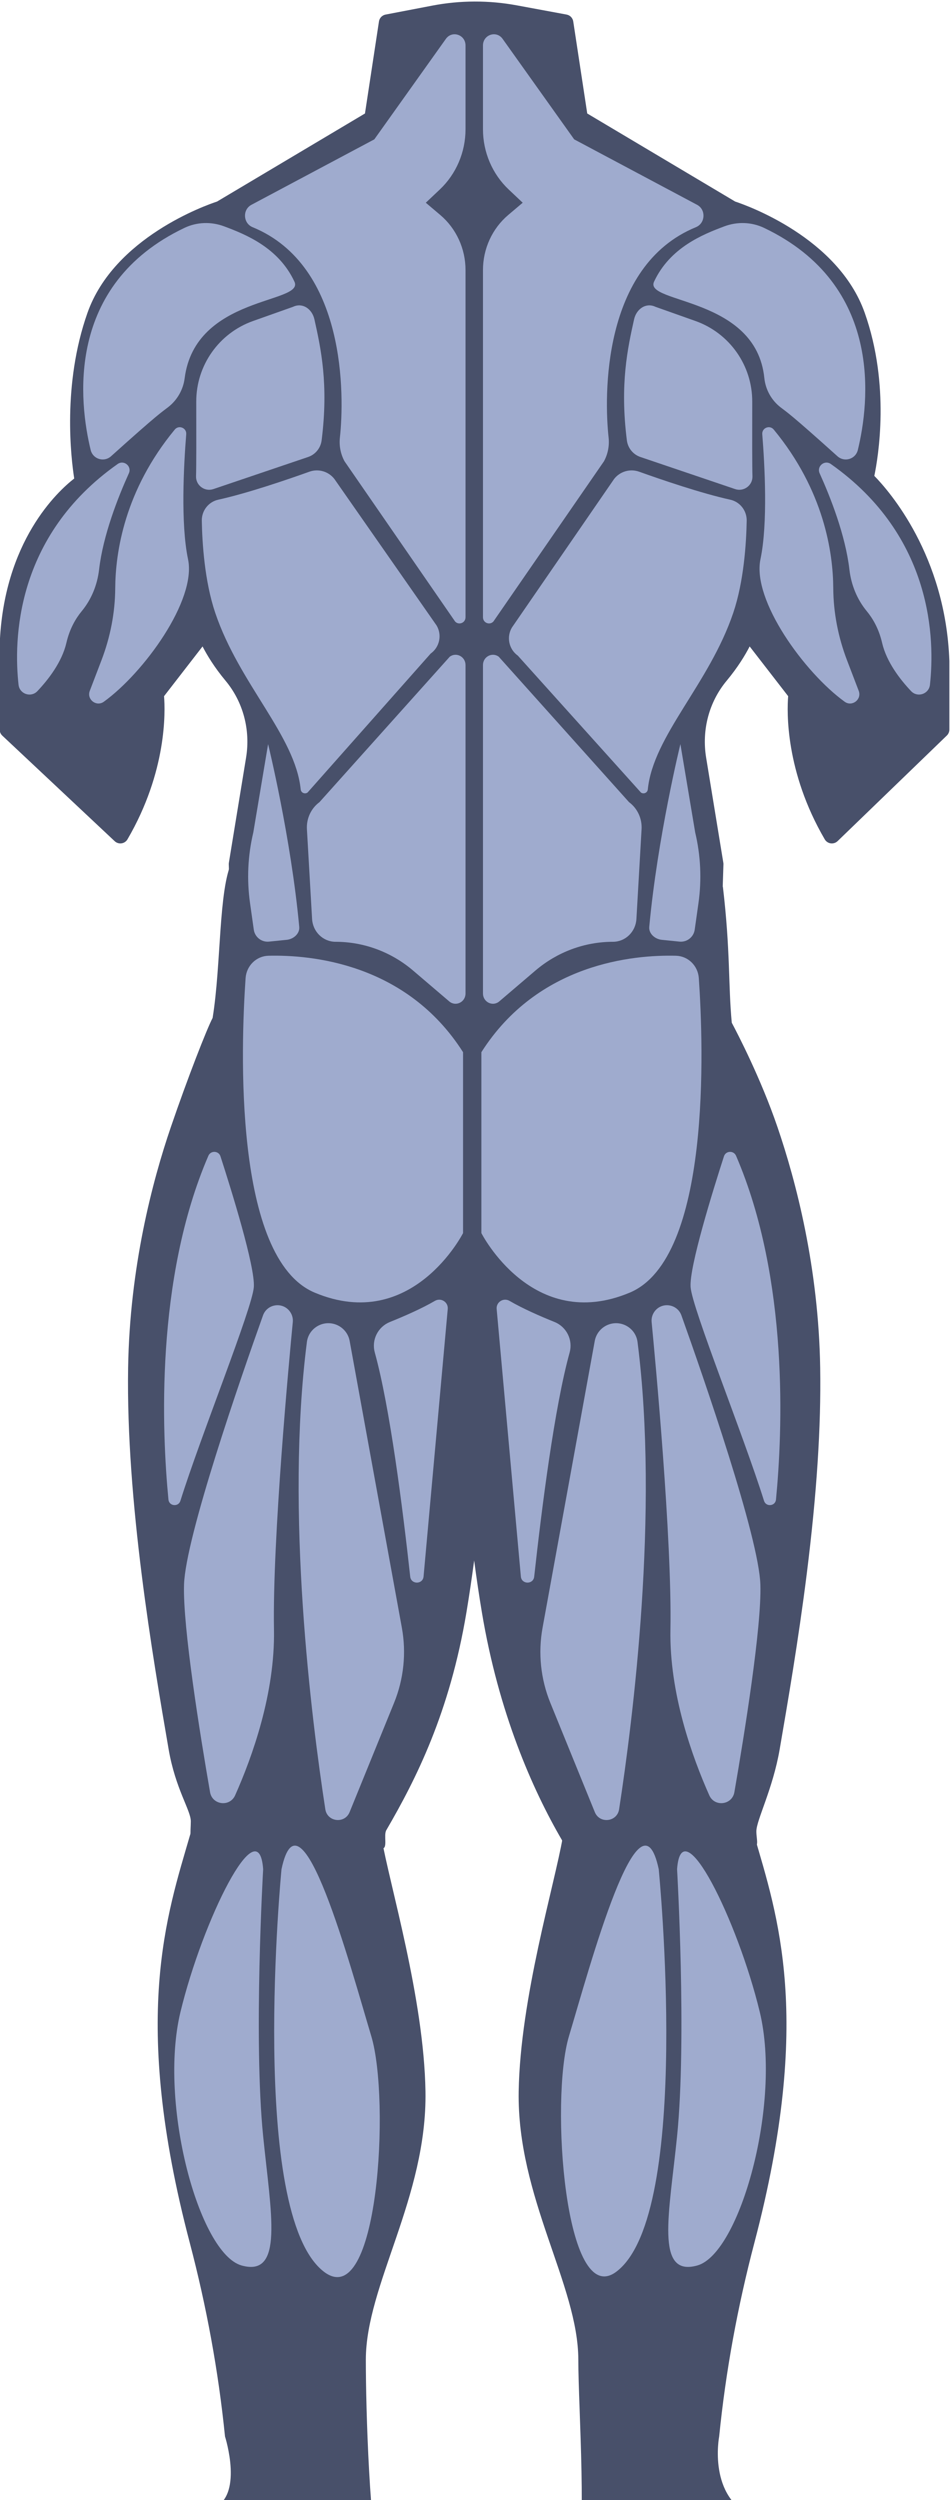 <?xml version="1.0" encoding="UTF-8" standalone="no"?>
<!DOCTYPE svg PUBLIC "-//W3C//DTD SVG 1.1//EN" "http://www.w3.org/Graphics/SVG/1.1/DTD/svg11.dtd">
<svg width="100%" height="100%" viewBox="0 0 1918 5047" version="1.1" xmlns="http://www.w3.org/2000/svg" xmlns:xlink="http://www.w3.org/1999/xlink" xml:space="preserve" xmlns:serif="http://www.serif.com/" style="fill-rule:evenodd;clip-rule:evenodd;stroke-linejoin:round;stroke-miterlimit:2;">
    <g transform="matrix(4.167,0,0,4.167,-6444.55,-7051.02)">
        <path d="M1890.48,2099.93L1897.93,2099.69L1662.81,2107.39C1660.67,2107.39 1659.9,2107.5 1658.97,2109.43C1652.4,2122.94 1653.78,2159.41 1649.58,2185.24C1646.77,2190.56 1637.41,2214.52 1629.37,2238.04C1620.34,2264.44 1609.41,2306.13 1608.64,2354.78C1607.62,2419.42 1620.55,2494.65 1628.28,2539.59C1631.58,2558.77 1639.02,2569.08 1639.02,2574.43C1639.02,2578.84 1637.75,2587.26 1642.16,2587.27L1731.71,2587.6L1731.74,2587.6C1734.58,2587.6 1732.3,2581.18 1733.74,2578.72C1748.13,2554.01 1764.46,2521.75 1772.57,2473.16C1773.91,2465.1 1775.16,2456.71 1776.3,2448.07C1777.45,2456.71 1778.69,2465.1 1780.04,2473.16C1788.14,2521.75 1804.48,2558.92 1818.89,2583.63C1820.32,2586.09 1818.02,2587.6 1820.87,2587.6L1820.9,2587.6L1910.45,2587.27C1914.86,2587.26 1913.03,2583.68 1913.03,2579.27C1913.03,2573.92 1921.02,2558.77 1924.32,2539.59C1928.16,2517.26 1933.42,2486.68 1937.47,2454.37C1942.29,2415.88 1944.42,2383.3 1943.96,2354.78C1943.19,2306.13 1932.27,2264.44 1923.24,2238.04C1915.2,2214.52 1903.94,2192.88 1901.12,2187.56C1899.36,2168.85 1900.51,2152.96 1896.81,2121.64C1894.68,2123.76 1892.74,2116.75 1893.77,2108.81C1894.34,2104.43 1894.89,2099.93 1890.48,2099.93Z" style="fill:rgb(72,80,106);fill-rule:nonzero;"/>
    </g>
    <g transform="matrix(4.167,0,0,4.167,-48.834,-5782.13)">
        <path d="M241.629,1890.51C188.574,1890.51 128.423,1854.74 125.888,1853.22C124.724,1852.52 123.994,1851.28 123.95,1849.92L122.557,1806.33C122.549,1806.07 122.566,1805.81 122.608,1805.56L130.947,1754.6C133.144,1741.17 129.516,1727.6 120.994,1717.37C115.535,1710.82 112.007,1704.94 109.857,1700.76L91.203,1724.86C91.797,1732.17 92.674,1761.31 73.481,1794.21C72.867,1795.26 71.807,1795.98 70.601,1796.15C69.395,1796.33 68.176,1795.94 67.288,1795.11L12.825,1743.96C12.02,1743.2 11.564,1742.15 11.564,1741.04L11.564,1700.18C11.564,1700.14 11.565,1700.09 11.566,1700.04C13.362,1649.77 39.768,1625.56 47.678,1619.41C46.145,1609.65 41.83,1573.91 54.093,1539.17C66.984,1502.66 111.53,1487 116.88,1485.24L188.548,1442.58L195.329,1397.99C195.584,1396.31 196.866,1394.98 198.531,1394.66L221.1,1390.33C234.714,1387.72 248.527,1387.68 262.156,1390.2L286.235,1394.66C287.91,1394.97 289.205,1396.3 289.462,1397.99L296.243,1442.58L367.911,1485.24C373.261,1487 417.807,1502.66 430.697,1539.17C443.071,1574.22 437.24,1609 435.341,1618.14C442.547,1625.5 469.87,1656.69 471.691,1707.69C471.693,1707.74 471.694,1707.78 471.694,1707.83L471.694,1741.04C471.694,1742.13 471.253,1743.17 470.473,1743.92L417.545,1795.07C416.662,1795.92 415.439,1796.32 414.218,1796.16C413.001,1795.99 411.929,1795.27 411.31,1794.21C392.117,1761.31 392.994,1732.17 393.588,1724.86L374.934,1700.76C372.784,1704.94 369.256,1710.81 363.797,1717.37C355.275,1727.6 351.648,1741.17 353.844,1754.6L362.183,1805.56C362.225,1805.81 362.242,1806.07 362.234,1806.33L360.84,1849.92C360.797,1851.29 360.051,1852.55 358.865,1853.24C356.268,1854.77 294.66,1890.51 241.629,1890.51Z" style="fill:rgb(72,80,106);fill-rule:nonzero;"/>
    </g>
    <g transform="matrix(4.167,0,0,4.167,-48.834,-5782.13)">
        <path d="M237.27,1409.64L237.27,1450.21C237.27,1461.32 232.745,1471.91 224.799,1479.41L218.022,1485.81L225.026,1491.74C232.778,1498.3 237.27,1508.1 237.27,1518.43L237.27,1686.61C237.27,1689.7 233.275,1690.78 231.801,1688.08L178.656,1611.08C176.746,1607.58 175.966,1603.55 176.404,1599.56C178.574,1579.79 179.72,1516.41 134.11,1497.66C129.479,1495.76 129.118,1489.17 133.547,1486.81L193.08,1455.11L227.753,1406.43C230.765,1402.2 237.27,1404.39 237.27,1409.64Z" style="fill:rgb(159,171,206);fill-rule:nonzero;"/>
    </g>
    <g transform="matrix(4.167,0,0,4.167,-48.834,-5782.13)">
        <path d="M101.073,1498C107.1,1495.12 114.055,1494.91 120.308,1497.25C130.731,1501.15 146.665,1507.52 154.378,1524.05C159.389,1534.79 106.335,1530.64 101.184,1570.85C100.482,1576.34 97.644,1581.34 93.29,1584.76C89.819,1587.48 89.036,1587.48 65.51,1608.64C62.132,1611.68 56.725,1610.03 55.651,1605.61C50.113,1582.82 43.024,1525.68 101.073,1498Z" style="fill:rgb(159,171,206);fill-rule:nonzero;"/>
    </g>
    <g transform="matrix(4.167,0,0,4.167,-48.834,-5782.13)">
        <path d="M106.808,1582.17C106.764,1564.63 117.787,1548.98 134.311,1543.11L153.703,1536.23C158.347,1534.02 162.951,1537.31 164.066,1542.34C167.152,1556.24 170.996,1573.63 167.549,1600.94C167.08,1604.66 164.531,1607.79 160.985,1608.99L115.109,1624.53C110.877,1625.96 106.525,1622.71 106.703,1618.25C106.851,1614.52 106.848,1597.77 106.808,1582.17Z" style="fill:rgb(159,171,206);fill-rule:nonzero;"/>
    </g>
    <g transform="matrix(4.167,0,0,4.167,-48.834,-5782.13)">
        <path d="M117.473,1629.67C112.725,1630.71 109.409,1635 109.495,1639.86C109.685,1650.58 110.834,1669.18 116.01,1684.5C127.66,1718.98 154.787,1744 157.411,1770.05C157.573,1771.65 159.424,1772.47 160.739,1771.53L220.367,1704.23C224.725,1701.13 225.977,1695.2 223.247,1690.6L173.738,1619.64C170.885,1615.97 166,1614.54 161.62,1616.11C151.148,1619.86 131.58,1626.57 117.473,1629.67Z" style="fill:rgb(159,171,206);fill-rule:nonzero;"/>
    </g>
    <g transform="matrix(4.167,0,0,4.167,-48.834,-5782.13)">
        <path d="M74.16,1616.87C68.932,1628.43 61.655,1646.86 59.728,1663.51C58.873,1670.9 56.058,1677.93 51.32,1683.67C48.406,1687.2 45.46,1692.2 43.888,1699.02C41.745,1708.3 35.168,1716.78 29.842,1722.41C26.737,1725.69 21.204,1723.84 20.706,1719.34C18.344,1698.05 18.887,1647.5 68.742,1612.37C71.769,1610.24 75.686,1613.5 74.16,1616.87Z" style="fill:rgb(159,171,206);fill-rule:nonzero;"/>
    </g>
    <g transform="matrix(4.167,0,0,4.167,-48.834,-5782.13)">
        <path d="M96.393,1595.7C98.346,1593.33 102.193,1594.89 101.948,1597.95C100.765,1612.72 99.189,1641.25 102.821,1658.5C107.008,1678.39 81.375,1713.57 62.036,1727.54C58.423,1730.16 53.627,1726.44 55.22,1722.27L60.88,1707.47C65.148,1696.31 67.481,1684.48 67.551,1672.53C67.653,1655.28 72.016,1625.22 96.393,1595.7Z" style="fill:rgb(159,171,206);fill-rule:nonzero;"/>
    </g>
    <g transform="matrix(4.167,0,0,4.167,-48.834,-5782.13)">
        <path d="M237.27,1709.78L237.27,1868.88C237.27,1873.09 232.509,1875.4 229.362,1872.71L211.887,1857.8C201.313,1848.77 188.014,1843.84 174.285,1843.84C168.262,1843.84 163.283,1839 162.927,1832.8L160.426,1789.31C160.129,1784.15 162.426,1779.2 166.508,1776.19L229.634,1705.73C232.83,1703.38 237.27,1705.73 237.27,1709.78Z" style="fill:rgb(159,171,206);fill-rule:nonzero;"/>
    </g>
    <g transform="matrix(4.167,0,0,4.167,-48.834,-5782.13)">
        <path d="M141.617,1748.08C141.617,1748.08 152.71,1793.35 156.704,1836.62C157.012,1839.95 153.839,1842.63 150.501,1842.9L141.933,1843.77C138.362,1844.06 135.184,1841.52 134.682,1837.97L132.86,1825.08C131.247,1813.68 131.785,1802.08 134.447,1790.88L141.617,1748.08Z" style="fill:rgb(159,171,206);fill-rule:nonzero;"/>
    </g>
    <g transform="matrix(4.167,0,0,4.167,-48.834,-5782.13)">
        <path d="M245.723,1409.64L245.723,1450.21C245.723,1461.32 250.248,1471.91 258.195,1479.41L264.972,1485.81L257.967,1491.74C250.216,1498.3 245.723,1508.1 245.723,1518.43L245.723,1686.61C245.723,1689.7 249.718,1690.78 251.193,1688.08L304.337,1611.08C306.248,1607.58 307.027,1603.55 306.59,1599.56C304.42,1579.79 303.274,1516.41 348.883,1497.66C353.513,1495.76 353.875,1489.17 349.447,1486.81L289.913,1455.11L255.241,1406.43C252.229,1402.2 245.723,1404.39 245.723,1409.64Z" style="fill:rgb(159,171,206);fill-rule:nonzero;"/>
    </g>
    <g transform="matrix(4.167,0,0,4.167,-48.834,-5782.13)">
        <path d="M381.921,1498C375.893,1495.12 368.939,1494.91 362.685,1497.25C352.262,1501.15 336.329,1507.52 328.615,1524.05C323.614,1534.76 377.995,1531.23 382.041,1570.7C382.615,1576.31 385.444,1581.45 389.894,1584.91C393.211,1587.48 394.396,1587.87 417.483,1608.64C420.861,1611.68 426.268,1610.03 427.342,1605.61C432.88,1582.82 439.969,1525.68 381.921,1498Z" style="fill:rgb(159,171,206);fill-rule:nonzero;"/>
    </g>
    <g transform="matrix(4.167,0,0,4.167,-48.834,-5782.13)">
        <path d="M376.185,1582.17C376.229,1564.63 365.207,1548.98 348.683,1543.11L329.29,1536.23C324.646,1534.02 320.043,1537.31 318.928,1542.34C315.841,1556.24 311.998,1573.63 315.444,1600.94C315.913,1604.66 318.462,1607.79 322.008,1608.99L367.884,1624.53C372.116,1625.96 376.469,1622.71 376.291,1618.25C376.142,1614.52 376.146,1597.77 376.185,1582.17Z" style="fill:rgb(159,171,206);fill-rule:nonzero;"/>
    </g>
    <g transform="matrix(4.167,0,0,4.167,-48.834,-5782.13)">
        <path d="M365.52,1629.67C370.268,1630.71 373.585,1635 373.499,1639.86C373.309,1650.58 372.159,1669.18 366.983,1684.5C355.334,1718.98 328.207,1744 325.583,1770.05C325.421,1771.65 323.569,1772.47 322.254,1771.53L262.626,1705.23C258.268,1702.13 257.015,1696.2 259.746,1691.6L309.256,1619.64C312.108,1615.97 316.993,1614.54 321.374,1616.11C331.845,1619.86 351.414,1626.57 365.52,1629.67Z" style="fill:rgb(159,171,206);fill-rule:nonzero;"/>
    </g>
    <g transform="matrix(4.167,0,0,4.167,-48.834,-5782.13)">
        <path d="M408.833,1616.87C414.061,1628.43 421.338,1646.86 423.265,1663.51C424.12,1670.9 426.935,1677.93 431.673,1683.67C434.586,1687.2 437.533,1692.2 439.105,1699.02C441.249,1708.3 447.825,1716.78 453.151,1722.41C456.256,1725.69 461.789,1723.84 462.287,1719.34C464.649,1698.05 464.106,1647.5 414.251,1612.37C411.224,1610.24 407.307,1613.5 408.833,1616.87Z" style="fill:rgb(159,171,206);fill-rule:nonzero;"/>
    </g>
    <g transform="matrix(4.167,0,0,4.167,-48.834,-5782.13)">
        <path d="M386.6,1595.7C384.647,1593.33 380.8,1594.89 381.045,1597.95C382.228,1612.72 383.804,1641.25 380.172,1658.5C375.985,1678.39 401.618,1713.57 420.957,1727.54C424.57,1730.16 429.366,1726.44 427.773,1722.27L422.113,1707.47C417.845,1696.31 415.512,1684.48 415.442,1672.53C415.339,1655.28 410.977,1625.22 386.6,1595.7Z" style="fill:rgb(159,171,206);fill-rule:nonzero;"/>
    </g>
    <g transform="matrix(4.167,0,0,4.167,-48.834,-5782.13)">
        <path d="M245.723,1709.78L245.723,1868.88C245.723,1873.09 250.484,1875.4 253.632,1872.71L271.106,1857.8C281.68,1848.77 294.979,1843.84 308.708,1843.84C314.731,1843.84 319.711,1839 320.067,1832.8L322.568,1789.31C322.865,1784.15 320.568,1779.2 316.486,1776.19L253.36,1705.73C250.164,1703.38 245.723,1705.73 245.723,1709.78Z" style="fill:rgb(159,171,206);fill-rule:nonzero;"/>
    </g>
    <g transform="matrix(4.167,0,0,4.167,-48.834,-5782.13)">
        <path d="M341.376,1748.08C341.376,1748.08 330.283,1793.35 326.289,1836.62C325.981,1839.95 329.155,1842.63 332.492,1842.9L341.061,1843.77C344.631,1844.06 347.81,1841.52 348.311,1837.97L350.134,1825.08C351.746,1813.68 351.208,1802.08 348.546,1790.88L341.376,1748.08Z" style="fill:rgb(159,171,206);fill-rule:nonzero;"/>
    </g>
    <g transform="matrix(4.167,0,0,4.167,-6444.55,-7051.02)">
        <path d="M1676.63,2155.11C1697.1,2154.6 1743.45,2158.65 1770.92,2201.83L1770.92,2289.47C1770.92,2289.47 1746.26,2338.09 1699.06,2318.32C1659.49,2301.75 1663.3,2198.81 1665.56,2165.95C1665.98,2159.93 1670.77,2155.26 1676.63,2155.11Z" style="fill:rgb(159,171,206);fill-rule:nonzero;"/>
    </g>
    <g transform="matrix(4.167,0,0,4.167,-6444.55,-7051.02)">
        <path d="M1735.53,2332.51C1742.22,2329.82 1750.75,2326.11 1757.29,2322.3C1760.27,2320.57 1763.93,2322.98 1763.49,2326.4L1751.79,2455.84C1751.43,2459.74 1745.75,2459.79 1745.32,2455.9C1741.7,2422.85 1735.48,2373.73 1728.16,2347.33C1726.47,2341.24 1729.66,2334.86 1735.53,2332.51Z" style="fill:rgb(159,171,206);fill-rule:nonzero;"/>
    </g>
    <g transform="matrix(4.167,0,0,4.167,-6444.55,-7051.02)">
        <path d="M1715.98,2341.73L1741.27,2480.63C1743.5,2492.87 1742.19,2505.5 1737.5,2517.03L1715.96,2569.97C1713.61,2575.75 1705.14,2574.76 1704.19,2568.6C1697.51,2525.26 1684.74,2424.52 1695.26,2342.25C1696.1,2335.64 1702.84,2331.51 1709.13,2333.71C1712.69,2334.96 1715.31,2338.02 1715.98,2341.73Z" style="fill:rgb(159,171,206);fill-rule:nonzero;"/>
    </g>
    <g transform="matrix(4.167,0,0,4.167,-6444.55,-7051.02)">
        <path d="M1686.75,2327.11C1688.02,2328.64 1688.62,2330.61 1688.43,2332.58C1686.74,2350.07 1678.52,2437.68 1679.31,2481.59C1679.87,2512.43 1668.77,2543.26 1660.49,2561.84C1657.91,2567.62 1649.42,2566.55 1648.34,2560.32C1643.45,2532.09 1635.1,2480.34 1635.73,2459.8C1636.44,2436.73 1663.2,2359.59 1673.99,2329.36C1675.93,2323.91 1683.06,2322.66 1686.75,2327.11Z" style="fill:rgb(159,171,206);fill-rule:nonzero;"/>
    </g>
    <g transform="matrix(4.167,0,0,4.167,-6444.55,-7051.02)">
        <path d="M1647.52,2252.03C1648.67,2249.36 1652.5,2249.52 1653.39,2252.28C1658.64,2268.52 1670.25,2305.79 1669.55,2315.62C1668.82,2325.91 1643.74,2387.92 1633.98,2419.16C1633.01,2422.25 1628.49,2421.79 1628.18,2418.56C1625.05,2386.19 1621.69,2311.93 1647.52,2252.03Z" style="fill:rgb(159,171,206);fill-rule:nonzero;"/>
    </g>
    <g transform="matrix(4.167,0,0,4.167,-6444.55,-7051.02)">
        <path d="M1874.09,2155.11C1853.61,2154.6 1807.27,2158.65 1779.8,2201.83L1779.8,2289.47C1779.8,2289.47 1804.45,2338.09 1851.66,2318.32C1891.23,2301.75 1887.42,2198.81 1885.15,2165.95C1884.74,2159.93 1879.94,2155.26 1874.09,2155.11Z" style="fill:rgb(159,171,206);fill-rule:nonzero;"/>
    </g>
    <g transform="matrix(4.167,0,0,4.167,-6444.55,-7051.02)">
        <path d="M1815.19,2332.51C1808.5,2329.82 1799.97,2326.11 1793.43,2322.3C1790.45,2320.57 1786.78,2322.98 1787.22,2326.4L1798.93,2455.84C1799.28,2459.74 1804.97,2459.79 1805.39,2455.9C1809.02,2422.85 1815.23,2373.73 1822.56,2347.33C1824.25,2341.24 1821.06,2334.86 1815.19,2332.51Z" style="fill:rgb(159,171,206);fill-rule:nonzero;"/>
    </g>
    <g transform="matrix(4.167,0,0,4.167,-6444.55,-7051.02)">
        <path d="M1834.73,2341.73L1809.45,2480.63C1807.22,2492.87 1808.52,2505.5 1813.21,2517.03L1834.76,2569.97C1837.11,2575.75 1845.58,2574.76 1846.53,2568.6C1853.21,2525.26 1865.98,2424.52 1855.46,2342.25C1854.62,2335.64 1847.87,2331.51 1841.59,2333.71C1838.03,2334.96 1835.41,2338.02 1834.73,2341.73Z" style="fill:rgb(159,171,206);fill-rule:nonzero;"/>
    </g>
    <g transform="matrix(4.167,0,0,4.167,-6444.55,-7051.02)">
        <path d="M1863.96,2327.11C1862.7,2328.64 1862.1,2330.61 1862.29,2332.58C1863.98,2350.07 1872.2,2437.68 1871.4,2481.59C1870.84,2512.43 1881.95,2543.26 1890.23,2561.84C1892.8,2567.62 1901.3,2566.55 1902.38,2560.32C1907.26,2532.09 1915.61,2480.34 1914.98,2459.8C1914.27,2436.73 1887.52,2359.59 1876.73,2329.36C1874.79,2323.91 1867.65,2322.66 1863.96,2327.11Z" style="fill:rgb(159,171,206);fill-rule:nonzero;"/>
    </g>
    <g transform="matrix(4.167,0,0,4.167,-6444.55,-7051.02)">
        <path d="M1903.2,2252.03C1902.05,2249.36 1898.22,2249.52 1897.33,2252.28C1892.08,2268.52 1880.47,2305.79 1881.17,2315.62C1881.9,2325.91 1906.98,2387.92 1916.74,2419.16C1917.71,2422.25 1922.23,2421.79 1922.54,2418.56C1925.67,2386.19 1929.02,2311.93 1903.2,2252.03Z" style="fill:rgb(159,171,206);fill-rule:nonzero;"/>
    </g>
    <g transform="matrix(4.187,0,0,3.372,-16102.9,-3398.83)">
        <path d="M4019.28,2098.55C4024.6,2098.57 4029.09,2102.49 4029.82,2107.76C4033.74,2136.17 4050.35,2204.02 4051.09,2259.96C4051.94,2323.41 4022.33,2375.87 4022.33,2420.7C4022.33,2450.07 4024.02,2523.91 4029.8,2551.95C4032.48,2564.99 4030.51,2589 4013.41,2589C3950.7,2589 3886.55,2566.04 3879.08,2564.69C3871.6,2563.35 3866.66,2559.69 3866.66,2552.94C3866.66,2543.38 3871.85,2534.57 3880.21,2529.94L3947.85,2509.9C3963.93,2503.41 3954.42,2466.54 3954.42,2466.54C3951.26,2427.54 3945.52,2388.78 3937.41,2350.5C3908.91,2215.97 3926.48,2154.04 3937.56,2106.55C3938.69,2101.7 3943.02,2098.27 3948,2098.29L4019.28,2098.55Z" style="fill:rgb(72,80,106);fill-rule:nonzero;"/>
    </g>
    <g transform="matrix(4.187,0,0,3.372,-16102.9,-3398.83)">
        <path d="M4199.12,2098.29C4204.1,2098.27 4208.43,2101.7 4209.56,2106.55C4220.64,2154.04 4238.21,2215.97 4209.71,2350.5C4201.6,2388.78 4195.86,2427.54 4192.71,2466.54C4192.71,2466.54 4186.95,2503.41 4209.64,2514.83L4266.91,2529.94C4275.27,2534.57 4280.46,2543.38 4280.46,2552.94C4280.46,2559.69 4274.79,2565.06 4268.04,2564.69C4268.04,2564.69 4174.45,2589 4159.49,2589C4144.52,2589 4123.14,2581.16 4123.51,2553.12C4129.29,2525.08 4124.79,2450.07 4124.79,2420.7C4124.79,2375.87 4095.18,2323.41 4096.03,2259.96C4096.78,2204.02 4113.38,2136.17 4117.3,2107.76C4118.03,2102.49 4122.52,2098.57 4127.84,2098.55L4199.12,2098.29Z" style="fill:rgb(72,80,106);fill-rule:nonzero;"/>
    </g>
    <g transform="matrix(4.187,0,0,3.372,-16102.9,-3398.83)">
        <path d="M3981.67,2126.95C3981.67,2126.95 3965.59,2332.75 4002.02,2367.84C4028.43,2393.27 4034.14,2264.91 4024.97,2226.96C4014.98,2185.63 3990.79,2073.67 3981.67,2126.95Z" style="fill:rgb(159,171,206);fill-rule:nonzero;"/>
    </g>
    <g transform="matrix(4.187,0,0,3.372,-16102.9,-3398.83)">
        <path d="M3972.82,2126.95C3972.82,2126.95 3968.09,2228.52 3972.82,2286.81C3976.58,2333.11 3982.94,2371.34 3962.42,2364.19C3941.9,2357.04 3922.29,2267.1 3932.96,2212.36C3943.63,2157.61 3970.63,2089.72 3972.82,2126.95Z" style="fill:rgb(159,171,206);fill-rule:nonzero;"/>
    </g>
    <g transform="matrix(4.187,0,0,3.372,-16102.9,-3398.83)">
        <path d="M4163.56,2126.95C4163.56,2126.95 4179.99,2333.11 4143.21,2367.84C4118.27,2391.39 4111.09,2264.91 4120.27,2226.96C4130.25,2185.63 4154.45,2073.67 4163.56,2126.95Z" style="fill:rgb(159,171,206);fill-rule:nonzero;"/>
    </g>
    <g transform="matrix(4.187,0,0,3.372,-16102.9,-3398.83)">
        <path d="M4172.41,2126.95C4172.41,2126.95 4177.14,2228.52 4172.41,2286.81C4168.65,2333.11 4161.65,2371.34 4182.17,2364.19C4202.69,2357.04 4222.94,2267.1 4212.27,2212.36C4201.61,2157.61 4174.6,2089.72 4172.41,2126.95Z" style="fill:rgb(159,171,206);fill-rule:nonzero;"/>
    </g>
</svg>
